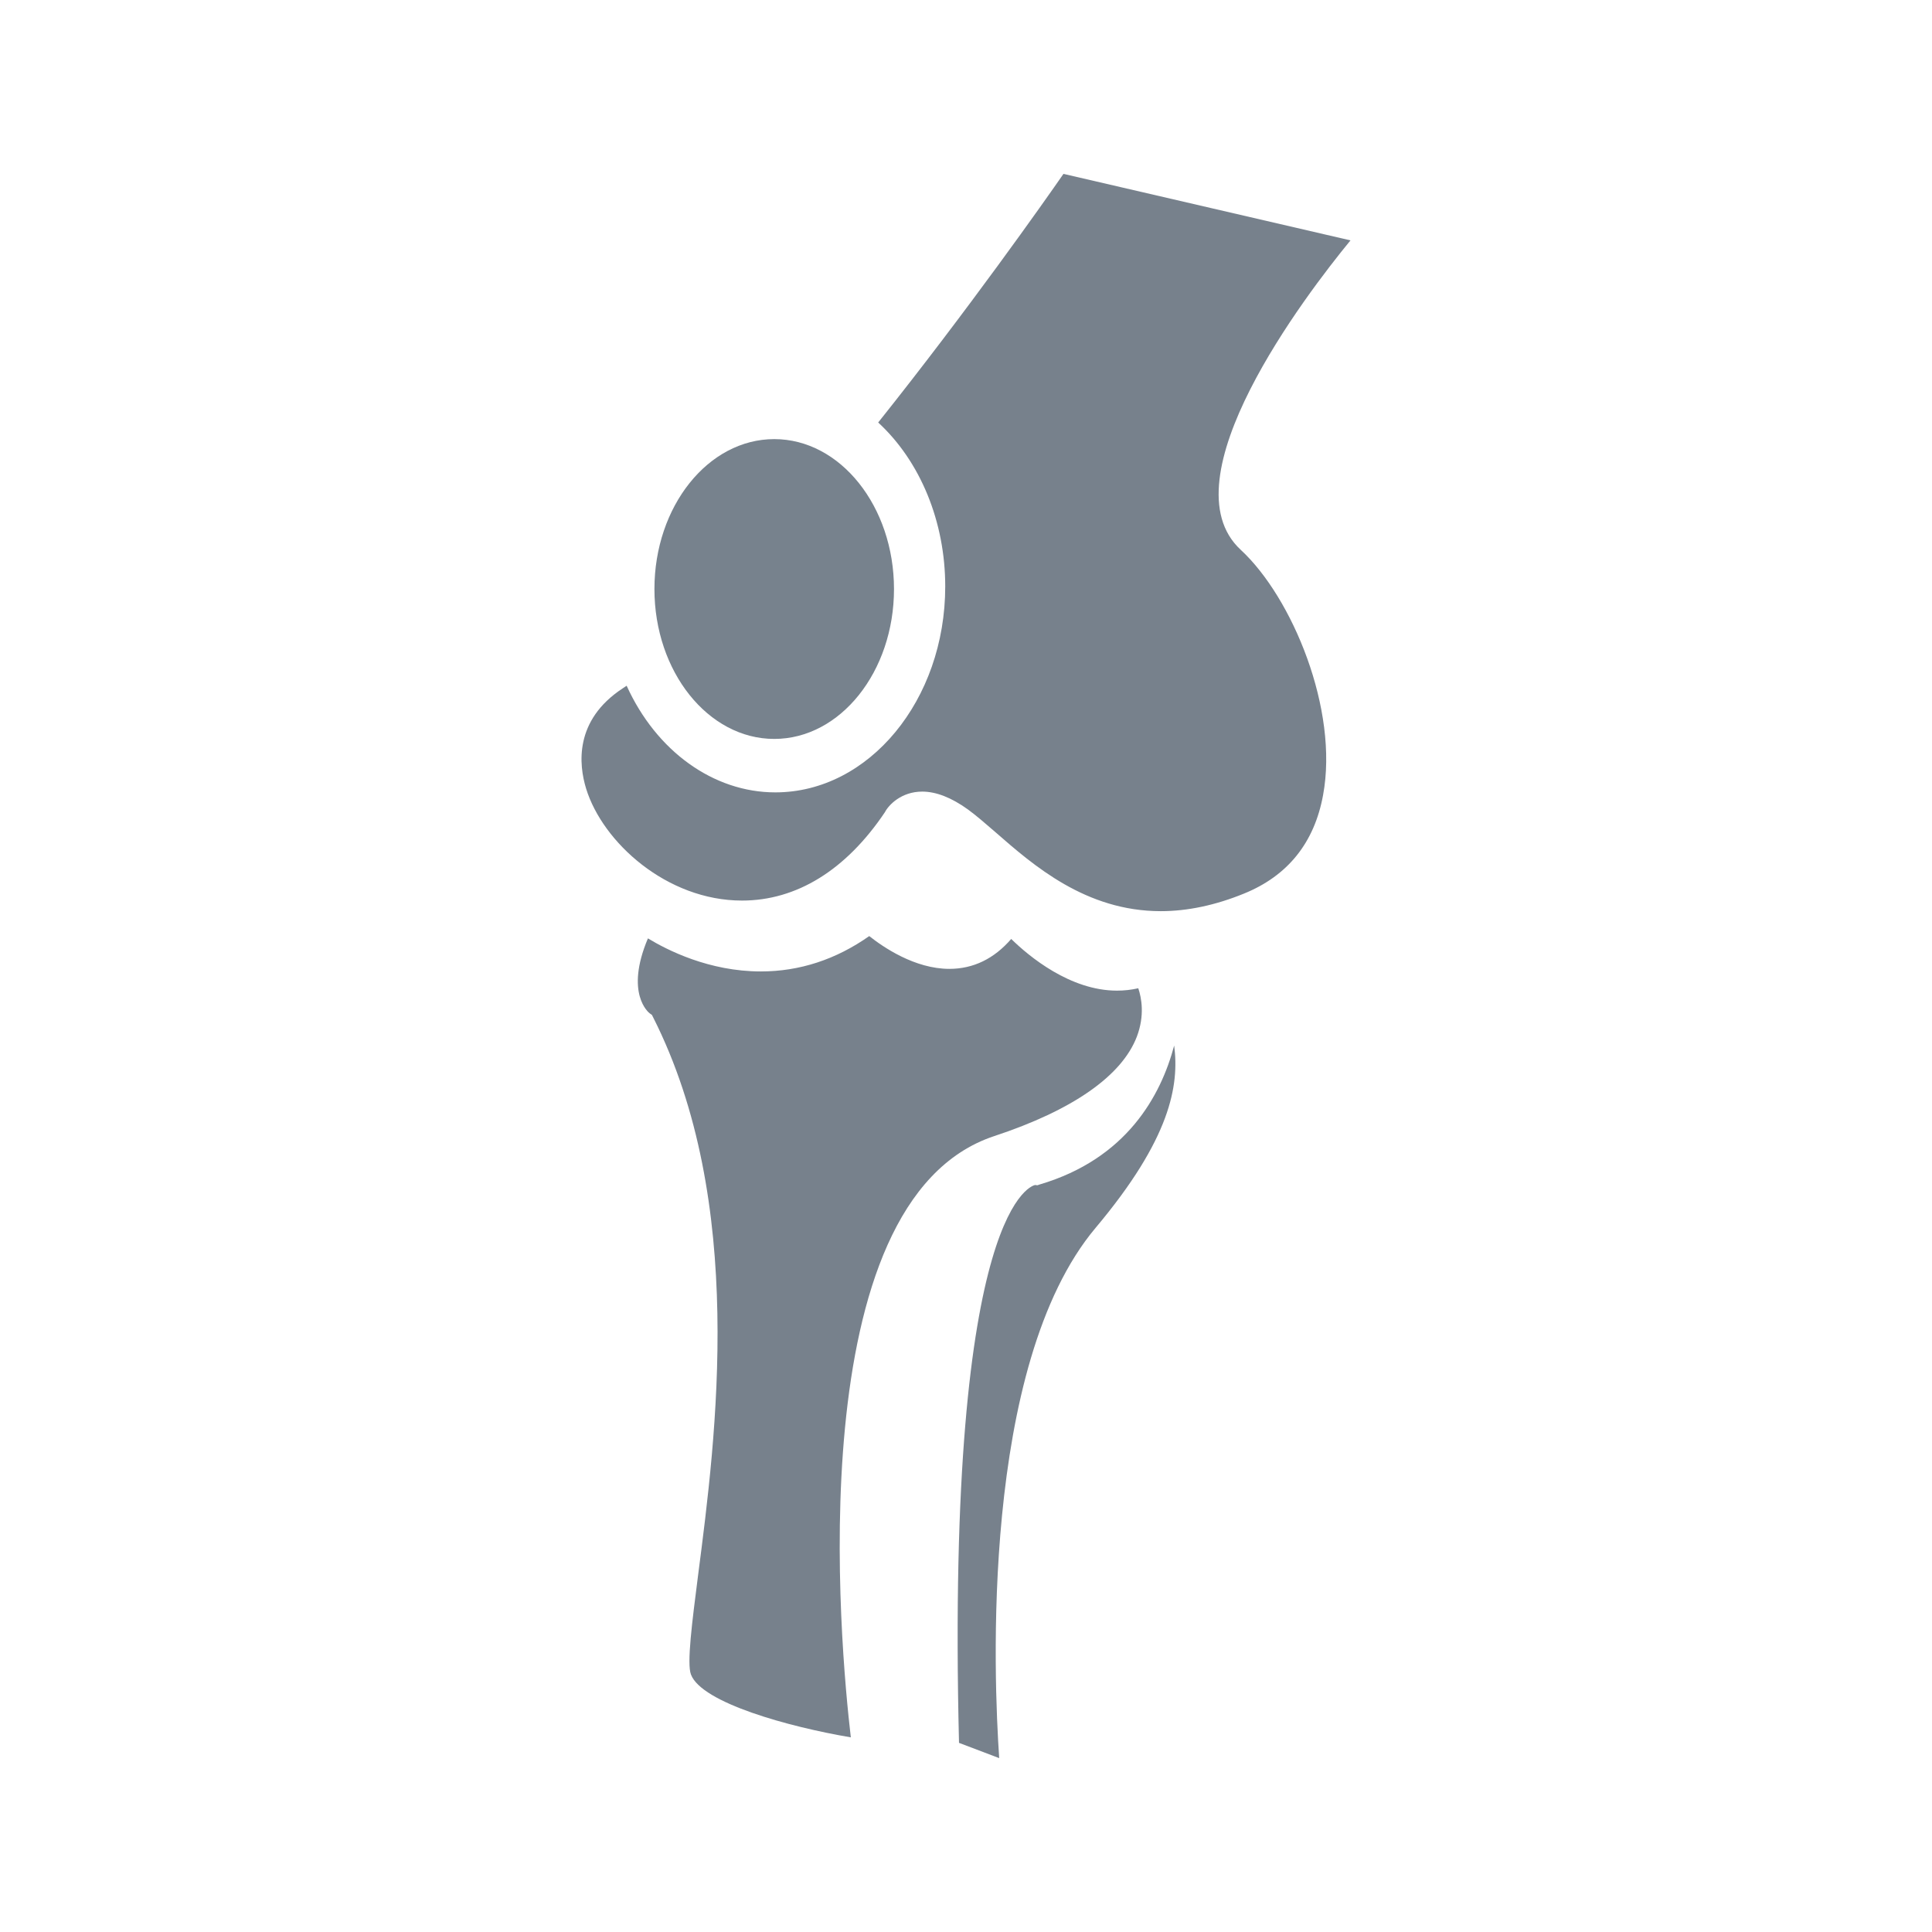 <?xml version="1.0" encoding="utf-8"?>
<!-- Generator: Adobe Illustrator 16.0.0, SVG Export Plug-In . SVG Version: 6.00 Build 0)  -->
<!DOCTYPE svg PUBLIC "-//W3C//DTD SVG 1.1//EN" "http://www.w3.org/Graphics/SVG/1.1/DTD/svg11.dtd">
<svg version="1.1" id="Layer_1" xmlns="http://www.w3.org/2000/svg" xmlns:xlink="http://www.w3.org/1999/xlink" x="0px" y="0px"
	 width="60px" height="60px" viewBox="0 0 60 60" enable-background="new 0 0 60 60" xml:space="preserve">
<g>
	<path fill="#77818C" d="M27.273,13.121c1.309,1.207,2.082,3.081,2.082,5.091c0,3.528-2.367,6.396-5.277,6.396
		c-1.924,0-3.698-1.284-4.617-3.312c-0.04,0.029-0.083,0.054-0.122,0.081c-1.515,0.994-1.363,2.374-1.138,3.11
		c0.513,1.675,2.51,3.481,4.842,3.481c1.695,0,3.23-0.945,4.439-2.745c0.111-0.217,0.504-0.639,1.158-0.639
		c0.436,0,0.912,0.189,1.418,0.553c0.258,0.188,0.535,0.429,0.854,0.705c1.185,1.036,2.81,2.455,5.138,2.455
		c0.825,0,1.696-0.183,2.586-0.547c1.356-0.55,2.183-1.579,2.453-3.056c0.493-2.646-0.953-6.138-2.558-7.62
		c-2.354-2.178,2-7.892,3.41-9.609l-8.914-2.065C32.449,6.235,30.05,9.64,27.273,13.121"/>
	<path fill="#77828D" d="M24.045,13.637c-2.053,0-3.721,2.089-3.721,4.656c0,2.565,1.668,4.655,3.721,4.655
		c2.053,0,3.719-2.09,3.719-4.655C27.763,15.726,26.097,13.637,24.045,13.637"/>
	<path fill="#77818C" d="M35.307,32.191c0.248-0.657,0.144-1.202,0.043-1.5c-0.217,0.05-0.438,0.074-0.662,0.074
		c-1.452,0-2.73-1.062-3.284-1.605c-0.53,0.613-1.175,0.929-1.92,0.929c-1.08,0-2.063-0.681-2.489-1.018
		c-1.035,0.728-2.164,1.098-3.367,1.098c-1.605,0-2.906-0.662-3.506-1.027c-0.724,1.713,0.026,2.308,0.057,2.33l0.066,0.046
		l0.04,0.079c2.894,5.732,1.957,12.988,1.394,17.327c-0.187,1.468-0.352,2.738-0.221,3.079c0.332,0.882,3.055,1.63,4.965,1.952
		c-0.324-2.758-1.644-16.663,4.458-18.674C33.307,34.48,34.84,33.415,35.307,32.191"/>
	<path fill="#77818C" d="M36.465,32.47c-0.414,1.563-1.48,3.519-4.177,4.315l-0.071,0.025l-0.07-0.009
		c0,0.004-2.78,0.373-2.364,17.325l1.248,0.474c-0.166-2.434-0.595-12.19,2.991-16.465C36.356,35.359,36.625,33.706,36.465,32.47"/>
</g>
</svg>
